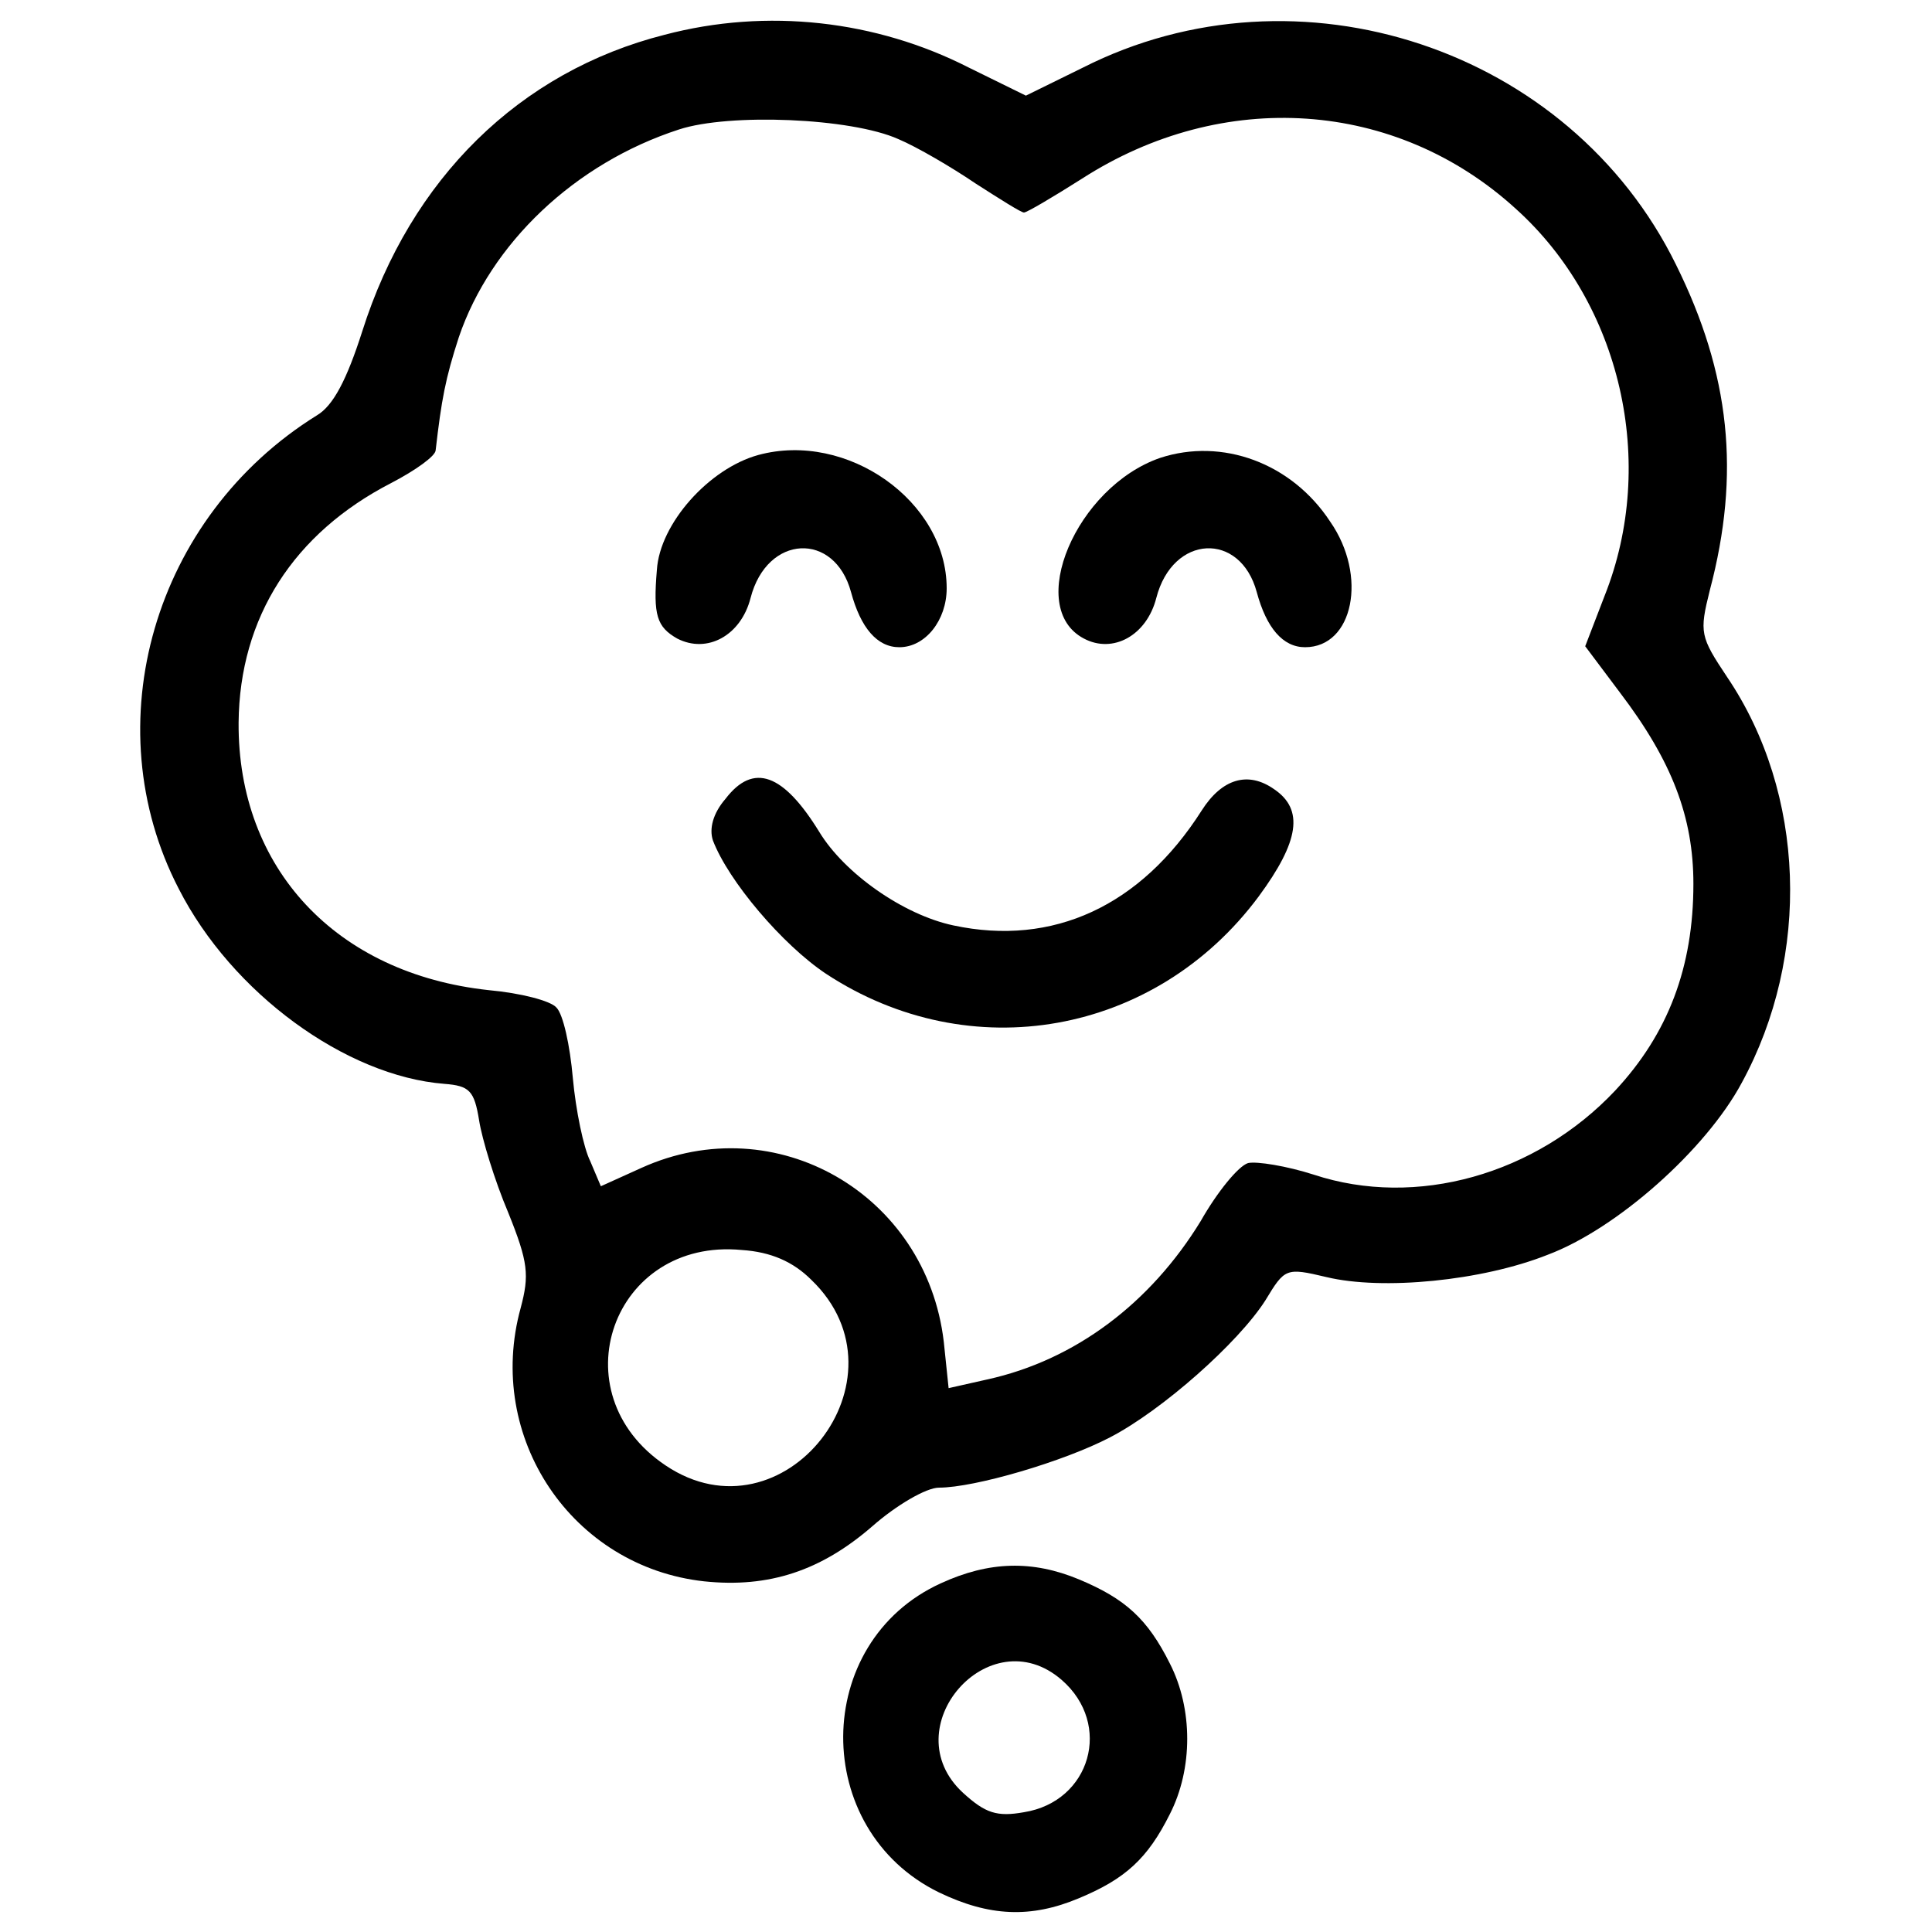 <?xml version="1.0" standalone="no"?>
<!DOCTYPE svg PUBLIC "-//W3C//DTD SVG 20010904//EN"
 "http://www.w3.org/TR/2001/REC-SVG-20010904/DTD/svg10.dtd">
<svg version="1.0" xmlns="http://www.w3.org/2000/svg"
 width="200pt" height="200pt" viewBox="0 0 200 200"
 preserveAspectRatio="xMidYMid meet">
<g transform="translate(0,200) scale(0.1,-0.1)"
fill="#000000" stroke="none">
<path d="M688 1964 c-150 -38 -263 -149 -313 -307 -16 -50 -30 -77 -47 -87
-169 -105 -231 -320 -143 -490 55 -108 173 -194 275 -202 26 -2 31 -7 36 -38
3 -19 16 -62 30 -95 21 -52 22 -65 13 -99 -37 -134 53 -268 190 -283 67 -7
121 11 174 57 25 22 56 40 69 40 37 0 129 27 177 52 54 28 133 98 161 142 20
33 21 34 63 24 58 -14 161 -4 229 23 72 27 164 109 201 178 72 132 66 300 -15
420 -28 42 -29 46 -18 90 32 121 21 224 -35 337 -110 224 -391 317 -614 204
l-59 -29 -59 29 c-96 49 -209 62 -315 34z m242 -108 c19 -8 55 -29 80 -46 25
-16 47 -30 50 -30 3 0 30 16 60 35 146 94 325 82 449 -31 109 -98 147 -263 92
-401 l-20 -52 36 -48 c54 -71 76 -129 76 -198 0 -86 -26 -155 -81 -214 -82
-87 -206 -122 -312 -87 -28 9 -59 14 -68 12 -10 -3 -32 -30 -49 -60 -52 -85
-130 -144 -221 -164 l-40 -9 -5 48 c-18 153 -174 243 -313 180 l-42 -19 -11
26 c-7 14 -15 53 -18 86 -3 34 -10 66 -17 73 -6 7 -37 15 -70 18 -158 17 -260
126 -259 277 1 109 57 196 158 248 25 13 46 28 46 34 6 52 10 74 24 117 33 97
120 180 228 215 52 17 178 12 227 -10z m-90 -1181 c106 -102 -29 -274 -151
-192 -112 75 -55 236 79 223 30 -2 53 -12 72 -31z"/>
<path d="M785 1529 c-51 -14 -102 -71 -105 -119 -4 -47 0 -59 21 -71 31 -16
66 3 76 42 17 66 87 69 104 6 10 -37 27 -57 50 -57 27 0 49 28 49 61 0 90
-103 163 -195 138z"/>
<path d="M1201 1526 c-87 -30 -140 -155 -79 -187 30 -16 65 3 75 42 17 66 87
69 104 6 10 -37 27 -57 50 -57 50 0 65 74 26 130 -40 61 -112 87 -176 66z"/>
<path d="M751 1173 c-13 -15 -17 -31 -13 -43 16 -42 72 -108 117 -138 149 -98
341 -64 448 80 42 57 47 90 16 111 -27 19 -54 11 -75 -22 -63 -99 -154 -141
-257 -119 -52 11 -113 54 -139 97 -37 60 -68 72 -97 34z"/>
<path d="M974 361 c-134 -61 -135 -255 -2 -320 52 -25 95 -27 145 -6 48 20 71
41 94 87 24 47 24 109 0 156 -23 46 -46 67 -94 87 -48 20 -93 19 -143 -4z
m125 -100 c53 -46 30 -126 -39 -137 -28 -5 -40 -1 -63 20 -73 67 27 182 102
117z"/>
</g>
</svg>
